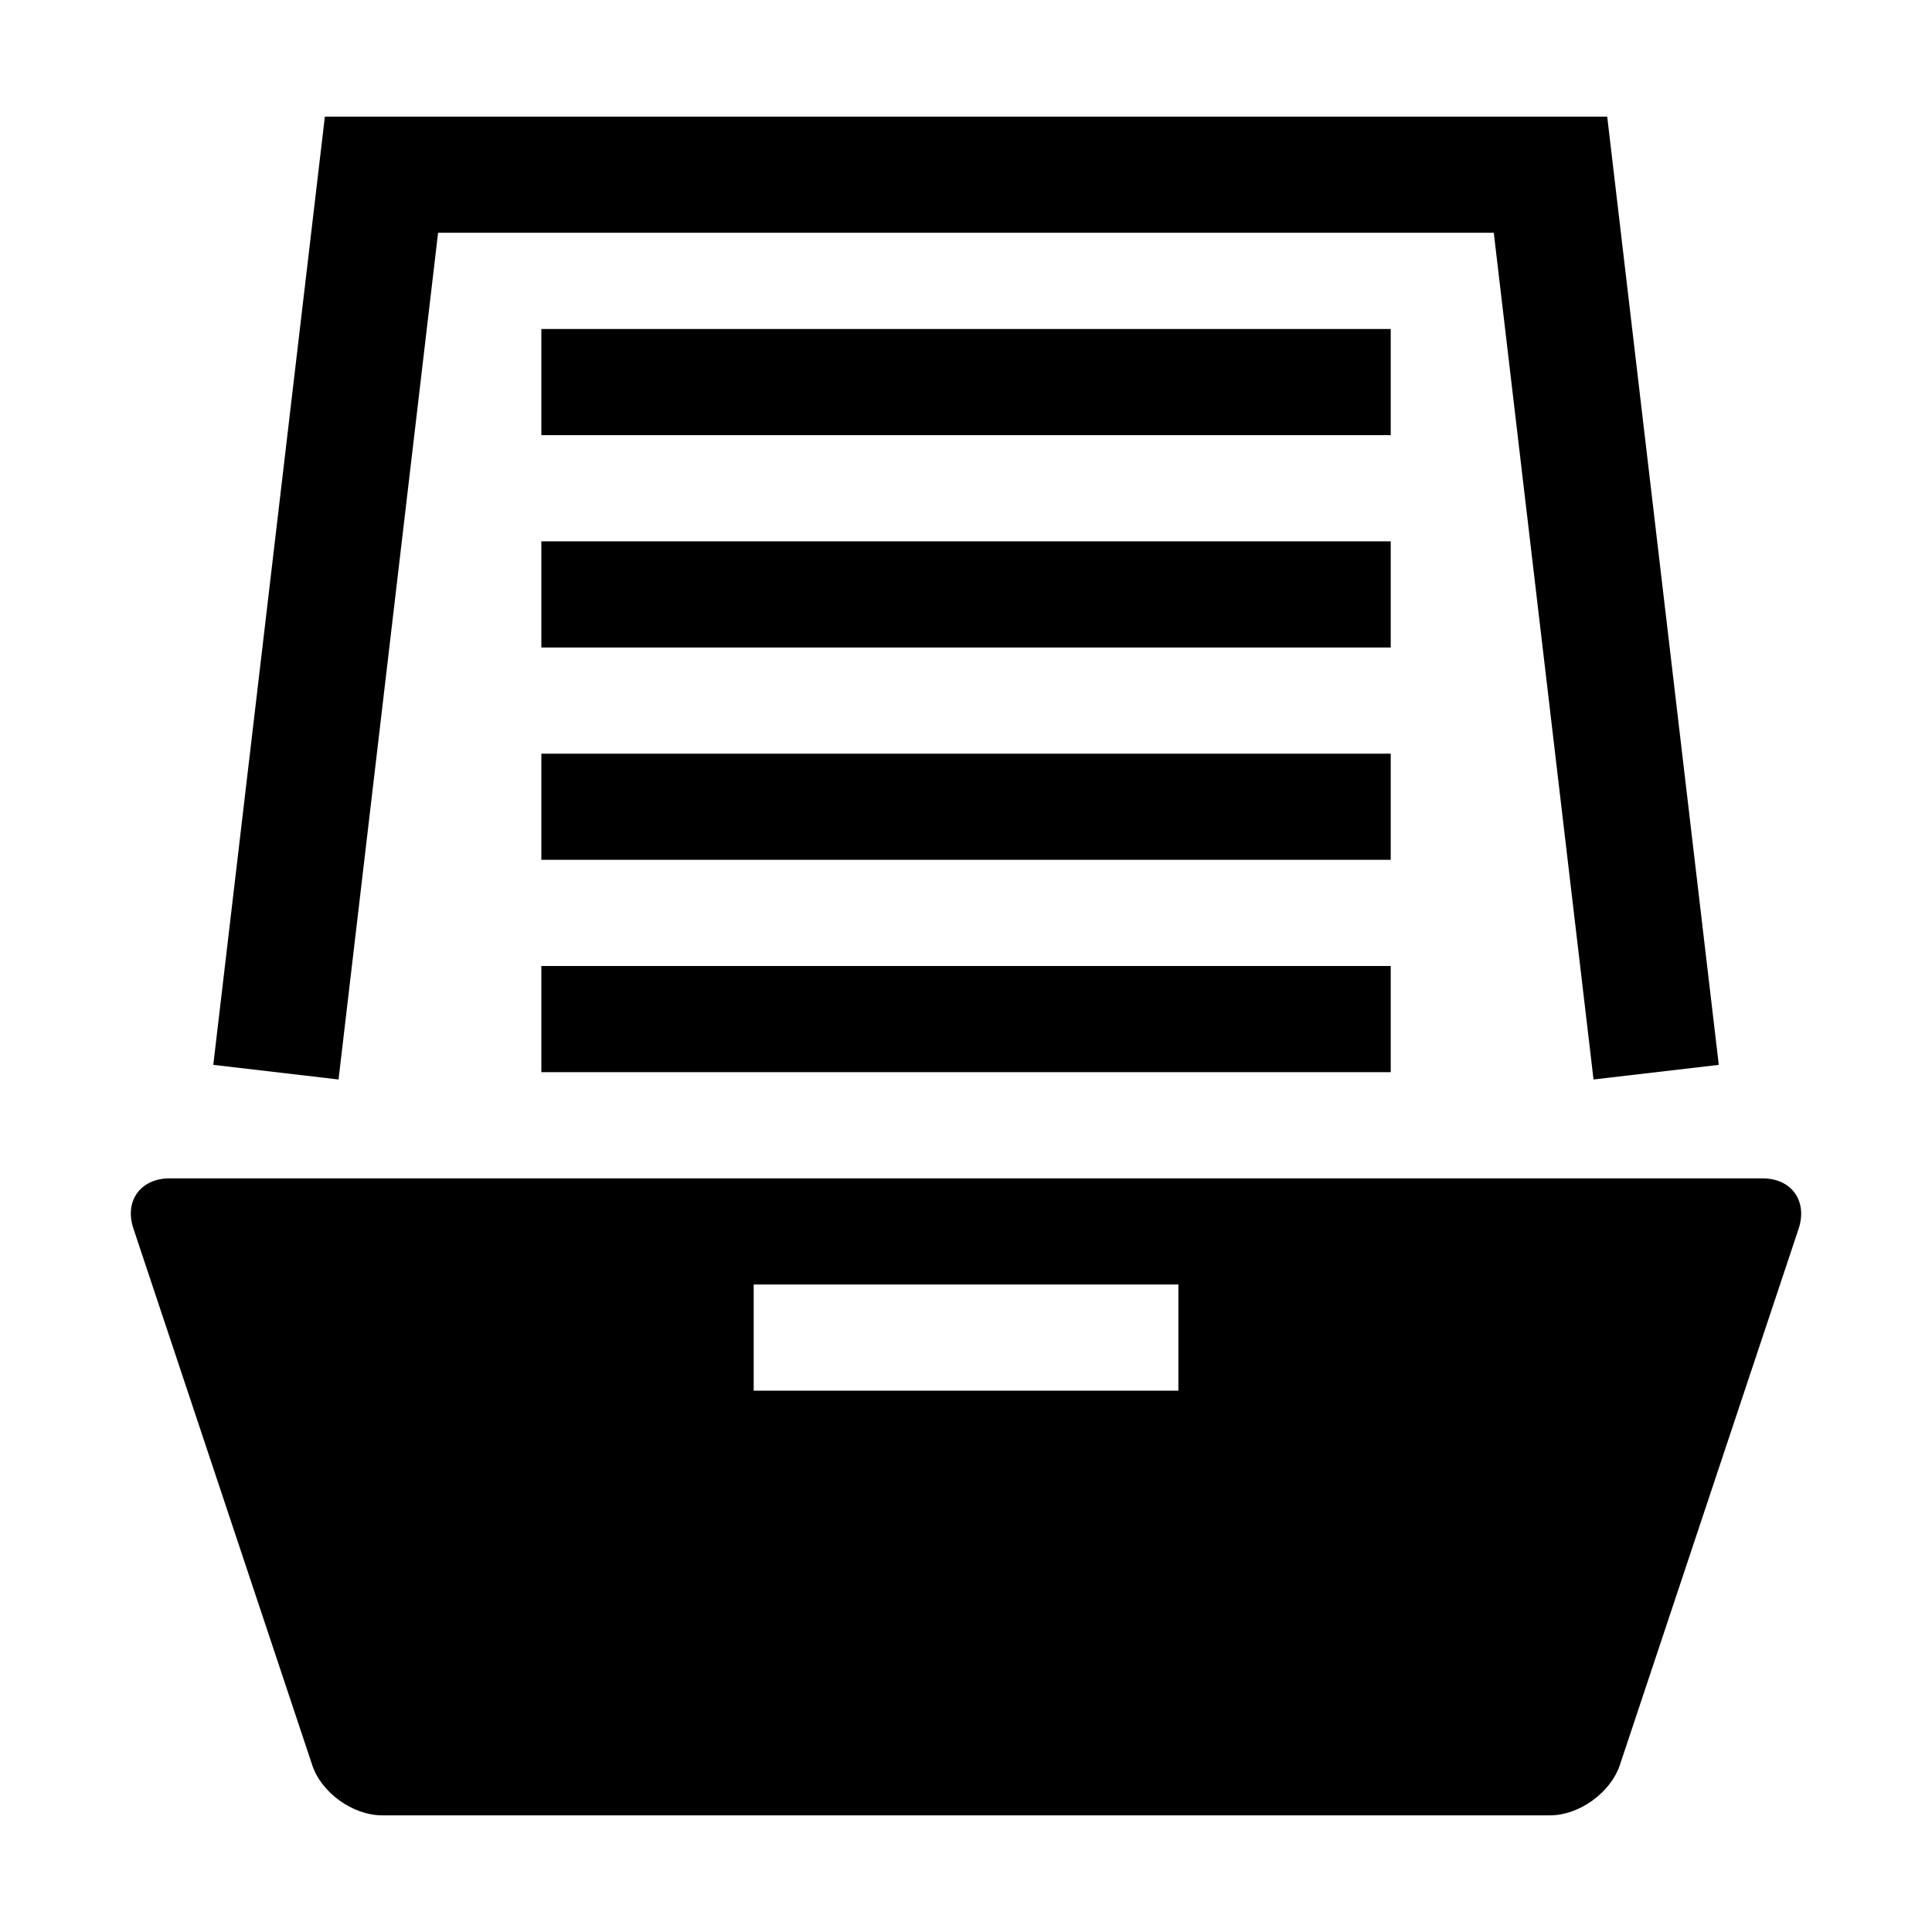 <?xml version="1.0" standalone="no"?><!DOCTYPE svg PUBLIC "-//W3C//DTD SVG 1.1//EN" "http://www.w3.org/Graphics/SVG/1.1/DTD/svg11.dtd"><svg t="1583240829058" class="icon" viewBox="0 0 1024 1024" version="1.1" xmlns="http://www.w3.org/2000/svg" p-id="17122" xmlns:xlink="http://www.w3.org/1999/xlink" width="200" height="200"><defs><style type="text/css"></style></defs><path d="M232.191 123.378l559.546 0 52.865 448.768 66.388-7.748L851.858 61.83 172.179 61.83 113.047 564.397l66.388 7.748L232.191 123.378zM232.191 123.378" p-id="17123"></path><path d="M286.924 174.372l450.19 0 0 56.27L286.924 230.642 286.924 174.372 286.924 174.372zM286.924 174.372" p-id="17124"></path><path d="M286.924 286.917l450.19 0 0 56.269L286.924 343.185 286.924 286.917 286.924 286.917zM286.924 286.917" p-id="17125"></path><path d="M286.924 399.459l450.19 0 0 56.27L286.924 455.728 286.924 399.459 286.924 399.459zM286.924 399.459" p-id="17126"></path><path d="M286.924 512.002l450.19 0 0 56.27L286.924 568.272 286.924 512.002 286.924 512.002zM286.924 512.002" p-id="17127"></path><path d="M934.073 624.545 89.969 624.545c-15.498 0-24.18 11.975-19.234 26.678l94.739 284.269c4.835 14.698 21.545 26.678 37.044 26.678L821.525 962.17c15.499 0 32.095-11.98 37.039-26.678l94.741-284.214C958.142 636.52 949.571 624.545 934.073 624.545L934.073 624.545zM624.567 737.083 399.471 737.083l0-56.269 225.096 0L624.567 737.083 624.567 737.083zM624.567 737.083" p-id="17128"></path></svg>